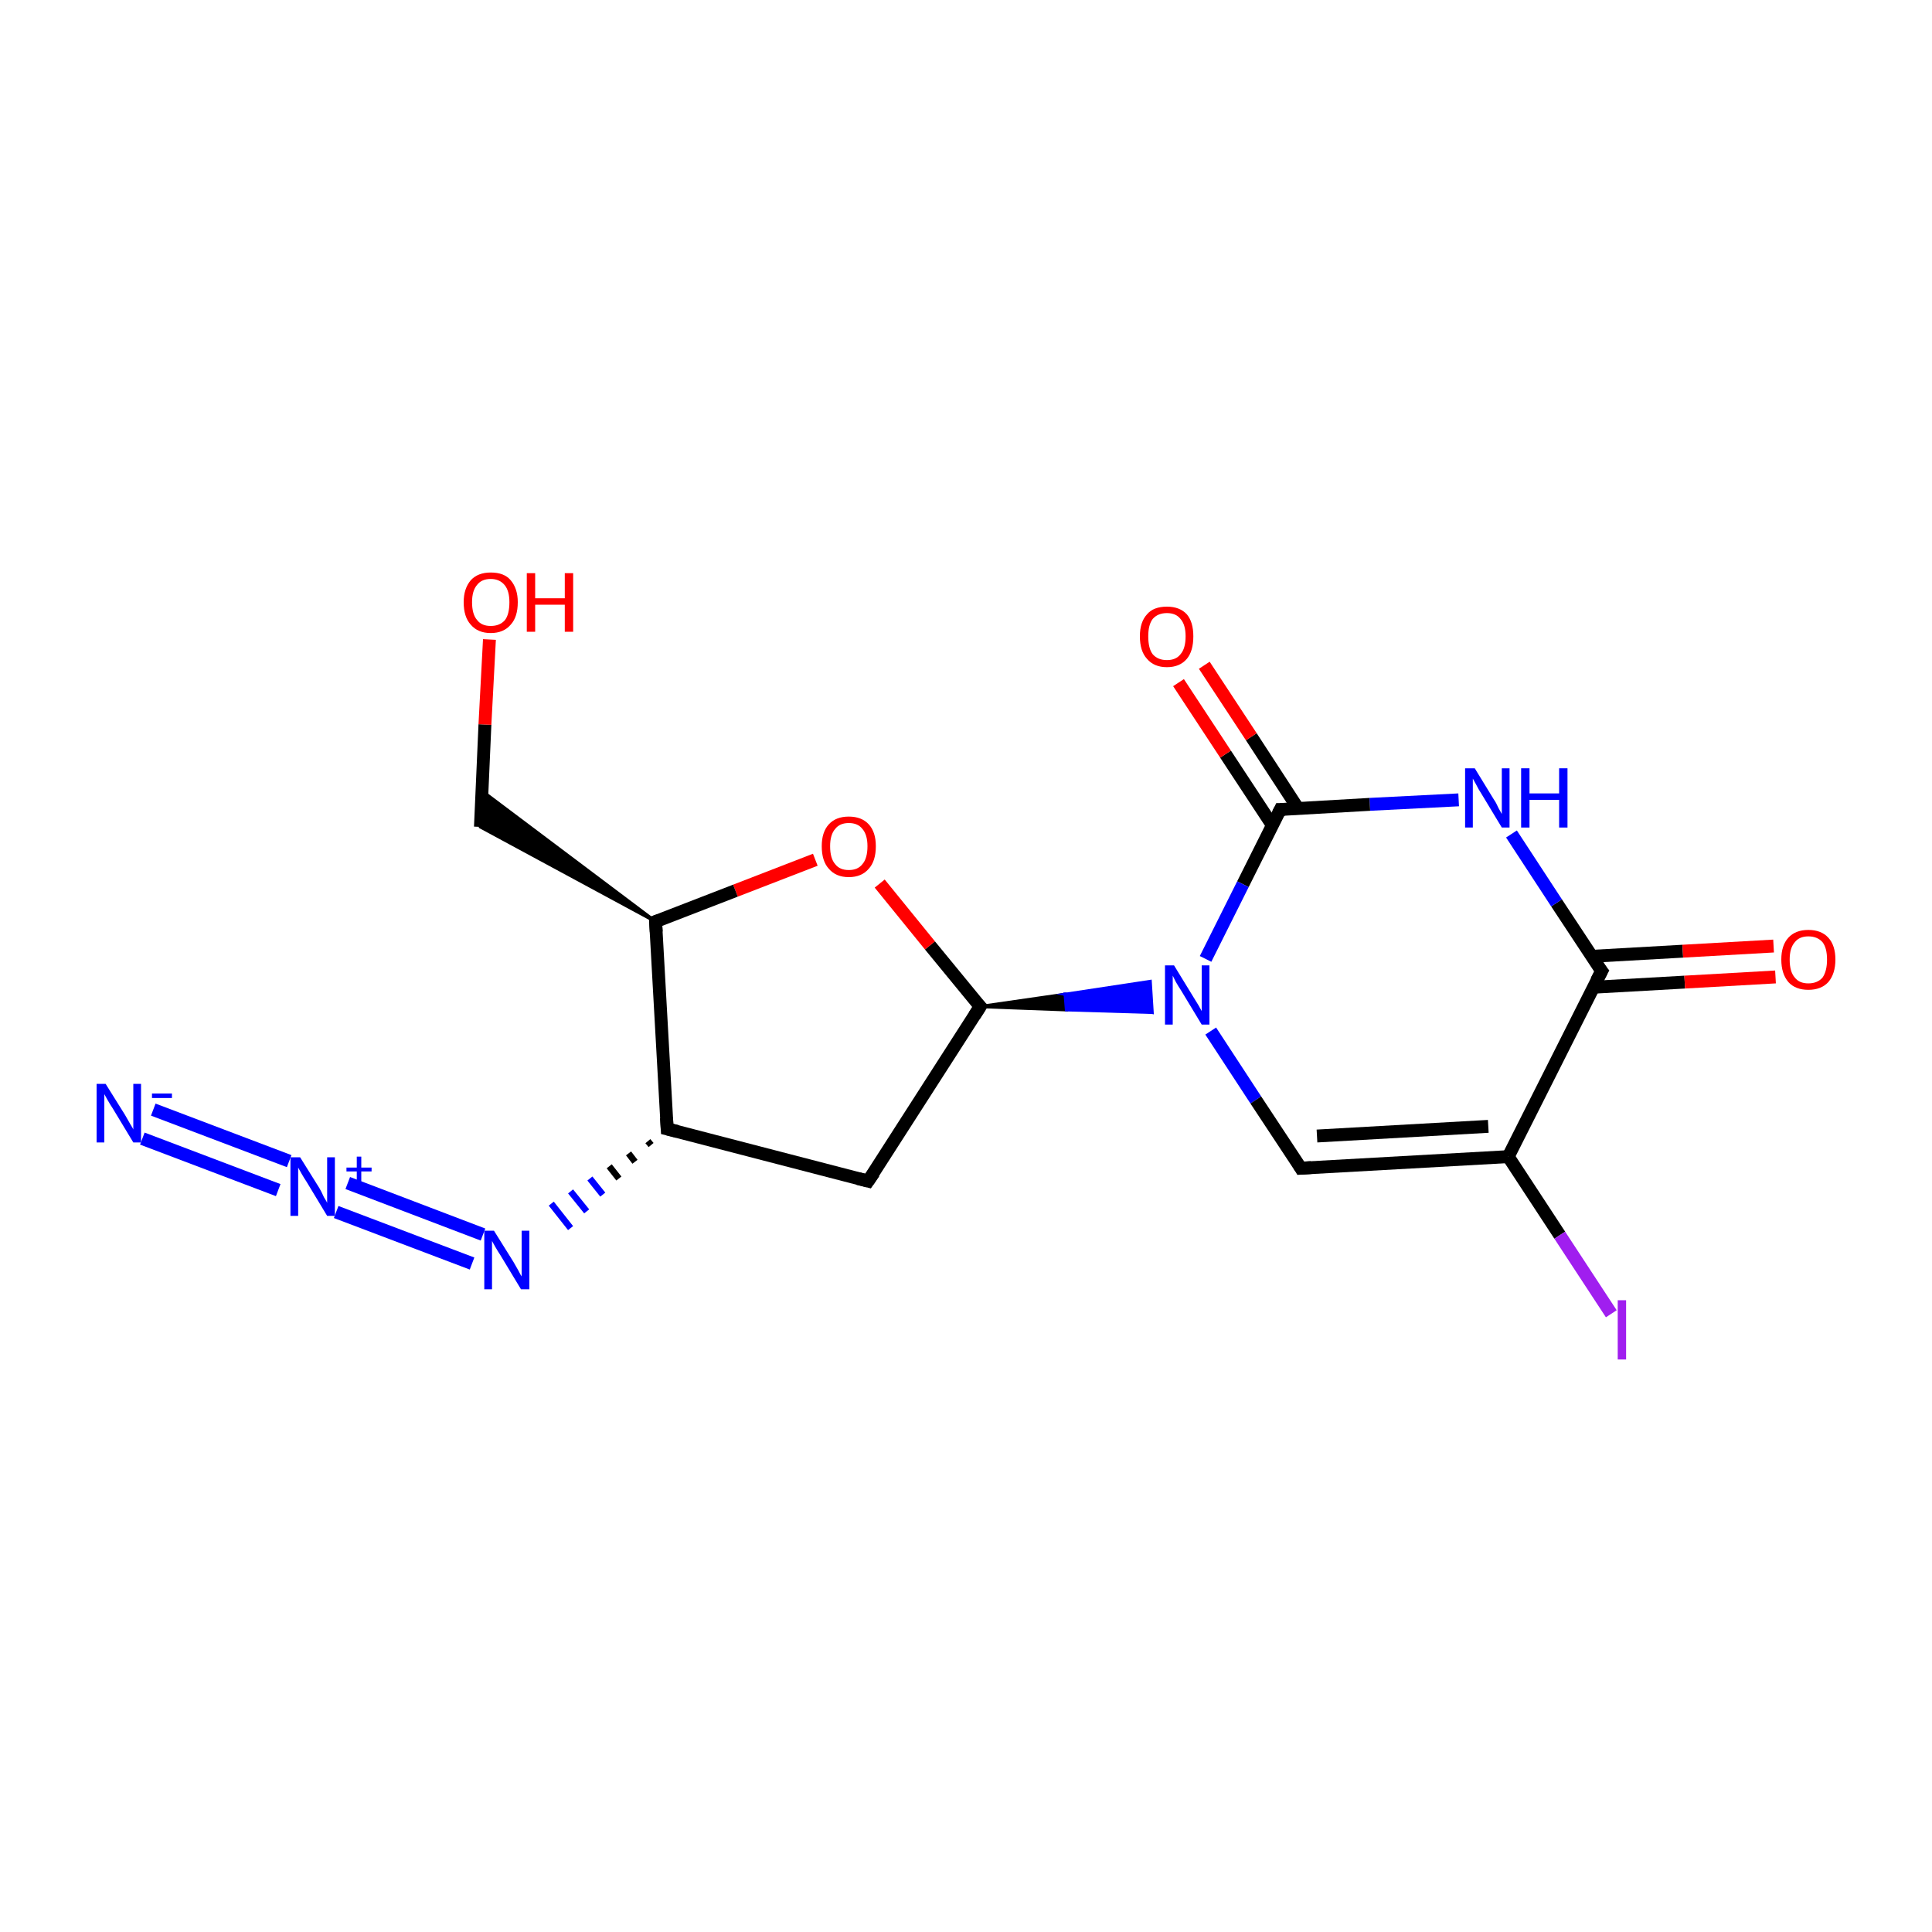 <?xml version='1.0' encoding='iso-8859-1'?>
<svg version='1.1' baseProfile='full'
              xmlns='http://www.w3.org/2000/svg'
                      xmlns:rdkit='http://www.rdkit.org/xml'
                      xmlns:xlink='http://www.w3.org/1999/xlink'
                  xml:space='preserve'
width='300px' height='300px' viewBox='0 0 300 300'>
<!-- END OF HEADER -->
<rect style='opacity:1.0;fill:#FFFFFF;stroke:none' width='300.0' height='300.0' x='0.0' y='0.0'> </rect>
<path class='bond-0 atom-0 atom-1' d='M 23.8,172.3 L 44.9,180.3' style='fill:none;fill-rule:evenodd;stroke:#0000FF;stroke-width:2.0px;stroke-linecap:butt;stroke-linejoin:miter;stroke-opacity:1' />
<path class='bond-0 atom-0 atom-1' d='M 22.1,176.8 L 43.2,184.8' style='fill:none;fill-rule:evenodd;stroke:#0000FF;stroke-width:2.0px;stroke-linecap:butt;stroke-linejoin:miter;stroke-opacity:1' />
<path class='bond-1 atom-1 atom-2' d='M 54.0,183.7 L 75.0,191.7' style='fill:none;fill-rule:evenodd;stroke:#0000FF;stroke-width:2.0px;stroke-linecap:butt;stroke-linejoin:miter;stroke-opacity:1' />
<path class='bond-1 atom-1 atom-2' d='M 52.2,188.2 L 73.3,196.2' style='fill:none;fill-rule:evenodd;stroke:#0000FF;stroke-width:2.0px;stroke-linecap:butt;stroke-linejoin:miter;stroke-opacity:1' />
<path class='bond-2 atom-3 atom-2' d='M 100.6,177.2 L 101.1,177.8' style='fill:none;fill-rule:evenodd;stroke:#000000;stroke-width:1.0px;stroke-linecap:butt;stroke-linejoin:miter;stroke-opacity:1' />
<path class='bond-2 atom-3 atom-2' d='M 97.6,179.1 L 98.6,180.4' style='fill:none;fill-rule:evenodd;stroke:#000000;stroke-width:1.0px;stroke-linecap:butt;stroke-linejoin:miter;stroke-opacity:1' />
<path class='bond-2 atom-3 atom-2' d='M 94.6,181.1 L 96.1,183.0' style='fill:none;fill-rule:evenodd;stroke:#000000;stroke-width:1.0px;stroke-linecap:butt;stroke-linejoin:miter;stroke-opacity:1' />
<path class='bond-2 atom-3 atom-2' d='M 91.6,183.0 L 93.6,185.5' style='fill:none;fill-rule:evenodd;stroke:#0000FF;stroke-width:1.0px;stroke-linecap:butt;stroke-linejoin:miter;stroke-opacity:1' />
<path class='bond-2 atom-3 atom-2' d='M 88.6,185.0 L 91.1,188.1' style='fill:none;fill-rule:evenodd;stroke:#0000FF;stroke-width:1.0px;stroke-linecap:butt;stroke-linejoin:miter;stroke-opacity:1' />
<path class='bond-2 atom-3 atom-2' d='M 85.6,186.9 L 88.6,190.7' style='fill:none;fill-rule:evenodd;stroke:#0000FF;stroke-width:1.0px;stroke-linecap:butt;stroke-linejoin:miter;stroke-opacity:1' />
<path class='bond-3 atom-3 atom-4' d='M 103.6,175.3 L 134.8,183.4' style='fill:none;fill-rule:evenodd;stroke:#000000;stroke-width:2.0px;stroke-linecap:butt;stroke-linejoin:miter;stroke-opacity:1' />
<path class='bond-4 atom-4 atom-5' d='M 134.8,183.4 L 152.2,156.3' style='fill:none;fill-rule:evenodd;stroke:#000000;stroke-width:2.0px;stroke-linecap:butt;stroke-linejoin:miter;stroke-opacity:1' />
<path class='bond-5 atom-5 atom-6' d='M 152.2,156.3 L 165.4,154.4 L 165.6,156.8 Z' style='fill:#000000;fill-rule:evenodd;fill-opacity:1;stroke:#000000;stroke-width:0.5px;stroke-linecap:butt;stroke-linejoin:miter;stroke-miterlimit:10;stroke-opacity:1;' />
<path class='bond-5 atom-5 atom-6' d='M 165.4,154.4 L 178.9,157.2 L 178.6,152.4 Z' style='fill:#0000FF;fill-rule:evenodd;fill-opacity:1;stroke:#0000FF;stroke-width:0.5px;stroke-linecap:butt;stroke-linejoin:miter;stroke-miterlimit:10;stroke-opacity:1;' />
<path class='bond-5 atom-5 atom-6' d='M 165.4,154.4 L 165.6,156.8 L 178.9,157.2 Z' style='fill:#0000FF;fill-rule:evenodd;fill-opacity:1;stroke:#0000FF;stroke-width:0.5px;stroke-linecap:butt;stroke-linejoin:miter;stroke-miterlimit:10;stroke-opacity:1;' />
<path class='bond-6 atom-6 atom-7' d='M 188.0,160.1 L 195.0,170.8' style='fill:none;fill-rule:evenodd;stroke:#0000FF;stroke-width:2.0px;stroke-linecap:butt;stroke-linejoin:miter;stroke-opacity:1' />
<path class='bond-6 atom-6 atom-7' d='M 195.0,170.8 L 202.0,181.4' style='fill:none;fill-rule:evenodd;stroke:#000000;stroke-width:2.0px;stroke-linecap:butt;stroke-linejoin:miter;stroke-opacity:1' />
<path class='bond-7 atom-7 atom-8' d='M 202.0,181.4 L 234.2,179.6' style='fill:none;fill-rule:evenodd;stroke:#000000;stroke-width:2.0px;stroke-linecap:butt;stroke-linejoin:miter;stroke-opacity:1' />
<path class='bond-7 atom-7 atom-8' d='M 204.5,176.4 L 231.1,174.9' style='fill:none;fill-rule:evenodd;stroke:#000000;stroke-width:2.0px;stroke-linecap:butt;stroke-linejoin:miter;stroke-opacity:1' />
<path class='bond-8 atom-8 atom-9' d='M 234.2,179.6 L 242.2,191.8' style='fill:none;fill-rule:evenodd;stroke:#000000;stroke-width:2.0px;stroke-linecap:butt;stroke-linejoin:miter;stroke-opacity:1' />
<path class='bond-8 atom-8 atom-9' d='M 242.2,191.8 L 250.2,204.0' style='fill:none;fill-rule:evenodd;stroke:#A01EEF;stroke-width:2.0px;stroke-linecap:butt;stroke-linejoin:miter;stroke-opacity:1' />
<path class='bond-9 atom-8 atom-10' d='M 234.2,179.6 L 248.7,150.8' style='fill:none;fill-rule:evenodd;stroke:#000000;stroke-width:2.0px;stroke-linecap:butt;stroke-linejoin:miter;stroke-opacity:1' />
<path class='bond-10 atom-10 atom-11' d='M 247.4,153.3 L 261.6,152.5' style='fill:none;fill-rule:evenodd;stroke:#000000;stroke-width:2.0px;stroke-linecap:butt;stroke-linejoin:miter;stroke-opacity:1' />
<path class='bond-10 atom-10 atom-11' d='M 261.6,152.5 L 275.7,151.7' style='fill:none;fill-rule:evenodd;stroke:#FF0000;stroke-width:2.0px;stroke-linecap:butt;stroke-linejoin:miter;stroke-opacity:1' />
<path class='bond-10 atom-10 atom-11' d='M 247.1,148.5 L 261.3,147.7' style='fill:none;fill-rule:evenodd;stroke:#000000;stroke-width:2.0px;stroke-linecap:butt;stroke-linejoin:miter;stroke-opacity:1' />
<path class='bond-10 atom-10 atom-11' d='M 261.3,147.7 L 275.4,146.9' style='fill:none;fill-rule:evenodd;stroke:#FF0000;stroke-width:2.0px;stroke-linecap:butt;stroke-linejoin:miter;stroke-opacity:1' />
<path class='bond-11 atom-10 atom-12' d='M 248.7,150.8 L 241.7,140.2' style='fill:none;fill-rule:evenodd;stroke:#000000;stroke-width:2.0px;stroke-linecap:butt;stroke-linejoin:miter;stroke-opacity:1' />
<path class='bond-11 atom-10 atom-12' d='M 241.7,140.2 L 234.7,129.5' style='fill:none;fill-rule:evenodd;stroke:#0000FF;stroke-width:2.0px;stroke-linecap:butt;stroke-linejoin:miter;stroke-opacity:1' />
<path class='bond-12 atom-12 atom-13' d='M 226.5,124.2 L 212.7,124.9' style='fill:none;fill-rule:evenodd;stroke:#0000FF;stroke-width:2.0px;stroke-linecap:butt;stroke-linejoin:miter;stroke-opacity:1' />
<path class='bond-12 atom-12 atom-13' d='M 212.7,124.9 L 198.8,125.7' style='fill:none;fill-rule:evenodd;stroke:#000000;stroke-width:2.0px;stroke-linecap:butt;stroke-linejoin:miter;stroke-opacity:1' />
<path class='bond-13 atom-13 atom-14' d='M 201.6,125.6 L 194.3,114.4' style='fill:none;fill-rule:evenodd;stroke:#000000;stroke-width:2.0px;stroke-linecap:butt;stroke-linejoin:miter;stroke-opacity:1' />
<path class='bond-13 atom-13 atom-14' d='M 194.3,114.4 L 187.0,103.3' style='fill:none;fill-rule:evenodd;stroke:#FF0000;stroke-width:2.0px;stroke-linecap:butt;stroke-linejoin:miter;stroke-opacity:1' />
<path class='bond-13 atom-13 atom-14' d='M 197.6,128.2 L 190.3,117.1' style='fill:none;fill-rule:evenodd;stroke:#000000;stroke-width:2.0px;stroke-linecap:butt;stroke-linejoin:miter;stroke-opacity:1' />
<path class='bond-13 atom-13 atom-14' d='M 190.3,117.1 L 183.0,106.0' style='fill:none;fill-rule:evenodd;stroke:#FF0000;stroke-width:2.0px;stroke-linecap:butt;stroke-linejoin:miter;stroke-opacity:1' />
<path class='bond-14 atom-5 atom-15' d='M 152.2,156.3 L 144.4,146.8' style='fill:none;fill-rule:evenodd;stroke:#000000;stroke-width:2.0px;stroke-linecap:butt;stroke-linejoin:miter;stroke-opacity:1' />
<path class='bond-14 atom-5 atom-15' d='M 144.4,146.8 L 136.6,137.2' style='fill:none;fill-rule:evenodd;stroke:#FF0000;stroke-width:2.0px;stroke-linecap:butt;stroke-linejoin:miter;stroke-opacity:1' />
<path class='bond-15 atom-15 atom-16' d='M 126.6,133.5 L 114.2,138.3' style='fill:none;fill-rule:evenodd;stroke:#FF0000;stroke-width:2.0px;stroke-linecap:butt;stroke-linejoin:miter;stroke-opacity:1' />
<path class='bond-15 atom-15 atom-16' d='M 114.2,138.3 L 101.8,143.1' style='fill:none;fill-rule:evenodd;stroke:#000000;stroke-width:2.0px;stroke-linecap:butt;stroke-linejoin:miter;stroke-opacity:1' />
<path class='bond-16 atom-16 atom-17' d='M 101.8,143.1 L 74.6,128.4 L 74.8,122.8 Z' style='fill:#000000;fill-rule:evenodd;fill-opacity:1;stroke:#000000;stroke-width:0.5px;stroke-linecap:butt;stroke-linejoin:miter;stroke-miterlimit:10;stroke-opacity:1;' />
<path class='bond-17 atom-17 atom-18' d='M 74.6,128.4 L 75.3,112.5' style='fill:none;fill-rule:evenodd;stroke:#000000;stroke-width:2.0px;stroke-linecap:butt;stroke-linejoin:miter;stroke-opacity:1' />
<path class='bond-17 atom-17 atom-18' d='M 75.3,112.5 L 76.0,99.3' style='fill:none;fill-rule:evenodd;stroke:#FF0000;stroke-width:2.0px;stroke-linecap:butt;stroke-linejoin:miter;stroke-opacity:1' />
<path class='bond-18 atom-16 atom-3' d='M 101.8,143.1 L 103.6,175.3' style='fill:none;fill-rule:evenodd;stroke:#000000;stroke-width:2.0px;stroke-linecap:butt;stroke-linejoin:miter;stroke-opacity:1' />
<path class='bond-19 atom-13 atom-6' d='M 198.8,125.7 L 193.0,137.3' style='fill:none;fill-rule:evenodd;stroke:#000000;stroke-width:2.0px;stroke-linecap:butt;stroke-linejoin:miter;stroke-opacity:1' />
<path class='bond-19 atom-13 atom-6' d='M 193.0,137.3 L 187.2,148.9' style='fill:none;fill-rule:evenodd;stroke:#0000FF;stroke-width:2.0px;stroke-linecap:butt;stroke-linejoin:miter;stroke-opacity:1' />
<path d='M 105.2,175.7 L 103.6,175.3 L 103.5,173.6' style='fill:none;stroke:#000000;stroke-width:2.0px;stroke-linecap:butt;stroke-linejoin:miter;stroke-miterlimit:10;stroke-opacity:1;' />
<path d='M 133.2,183.0 L 134.8,183.4 L 135.7,182.1' style='fill:none;stroke:#000000;stroke-width:2.0px;stroke-linecap:butt;stroke-linejoin:miter;stroke-miterlimit:10;stroke-opacity:1;' />
<path d='M 151.3,157.7 L 152.2,156.3 L 151.8,155.9' style='fill:none;stroke:#000000;stroke-width:2.0px;stroke-linecap:butt;stroke-linejoin:miter;stroke-miterlimit:10;stroke-opacity:1;' />
<path d='M 201.7,180.9 L 202.0,181.4 L 203.6,181.3' style='fill:none;stroke:#000000;stroke-width:2.0px;stroke-linecap:butt;stroke-linejoin:miter;stroke-miterlimit:10;stroke-opacity:1;' />
<path d='M 247.9,152.3 L 248.7,150.8 L 248.3,150.3' style='fill:none;stroke:#000000;stroke-width:2.0px;stroke-linecap:butt;stroke-linejoin:miter;stroke-miterlimit:10;stroke-opacity:1;' />
<path d='M 199.5,125.7 L 198.8,125.7 L 198.5,126.3' style='fill:none;stroke:#000000;stroke-width:2.0px;stroke-linecap:butt;stroke-linejoin:miter;stroke-miterlimit:10;stroke-opacity:1;' />
<path d='M 102.4,142.9 L 101.8,143.1 L 101.9,144.7' style='fill:none;stroke:#000000;stroke-width:2.0px;stroke-linecap:butt;stroke-linejoin:miter;stroke-miterlimit:10;stroke-opacity:1;' />
<path class='atom-0' d='M 16.4 168.3
L 19.4 173.1
Q 19.7 173.6, 20.2 174.5
Q 20.7 175.3, 20.7 175.4
L 20.7 168.3
L 21.9 168.3
L 21.9 177.4
L 20.7 177.4
L 17.5 172.1
Q 17.1 171.5, 16.7 170.8
Q 16.3 170.1, 16.2 169.9
L 16.2 177.4
L 15.0 177.4
L 15.0 168.3
L 16.4 168.3
' fill='#0000FF'/>
<path class='atom-0' d='M 23.6 169.8
L 26.7 169.8
L 26.7 170.5
L 23.6 170.5
L 23.6 169.8
' fill='#0000FF'/>
<path class='atom-1' d='M 46.6 179.7
L 49.6 184.5
Q 49.9 185.0, 50.3 185.9
Q 50.8 186.7, 50.8 186.8
L 50.8 179.7
L 52.0 179.7
L 52.0 188.8
L 50.8 188.8
L 47.6 183.5
Q 47.2 182.9, 46.8 182.2
Q 46.4 181.5, 46.3 181.3
L 46.3 188.8
L 45.1 188.8
L 45.1 179.7
L 46.6 179.7
' fill='#0000FF'/>
<path class='atom-1' d='M 53.8 181.3
L 55.4 181.3
L 55.4 179.6
L 56.1 179.6
L 56.1 181.3
L 57.7 181.3
L 57.7 181.9
L 56.1 181.9
L 56.1 183.6
L 55.4 183.6
L 55.4 181.9
L 53.8 181.9
L 53.8 181.3
' fill='#0000FF'/>
<path class='atom-2' d='M 76.7 191.1
L 79.7 195.9
Q 80.0 196.4, 80.5 197.3
Q 80.9 198.1, 81.0 198.2
L 81.0 191.1
L 82.2 191.1
L 82.2 200.2
L 80.9 200.2
L 77.7 194.9
Q 77.3 194.3, 76.9 193.6
Q 76.5 192.9, 76.4 192.7
L 76.4 200.2
L 75.2 200.2
L 75.2 191.1
L 76.7 191.1
' fill='#0000FF'/>
<path class='atom-6' d='M 182.3 149.9
L 185.3 154.8
Q 185.6 155.3, 186.1 156.1
Q 186.6 157.0, 186.6 157.0
L 186.6 149.9
L 187.8 149.9
L 187.8 159.1
L 186.6 159.1
L 183.4 153.8
Q 183.0 153.2, 182.6 152.5
Q 182.2 151.7, 182.1 151.5
L 182.1 159.1
L 180.9 159.1
L 180.9 149.9
L 182.3 149.9
' fill='#0000FF'/>
<path class='atom-9' d='M 251.2 201.9
L 252.5 201.9
L 252.5 211.1
L 251.2 211.1
L 251.2 201.9
' fill='#A01EEF'/>
<path class='atom-11' d='M 276.6 149.0
Q 276.6 146.8, 277.7 145.6
Q 278.8 144.4, 280.8 144.4
Q 282.8 144.4, 283.9 145.6
Q 285.0 146.8, 285.0 149.0
Q 285.0 151.2, 283.9 152.5
Q 282.8 153.7, 280.8 153.7
Q 278.8 153.7, 277.7 152.5
Q 276.6 151.2, 276.6 149.0
M 280.8 152.7
Q 282.2 152.7, 283.0 151.8
Q 283.7 150.8, 283.7 149.0
Q 283.7 147.2, 283.0 146.3
Q 282.2 145.4, 280.8 145.4
Q 279.4 145.4, 278.7 146.3
Q 277.9 147.2, 277.9 149.0
Q 277.9 150.9, 278.7 151.8
Q 279.4 152.7, 280.8 152.7
' fill='#FF0000'/>
<path class='atom-12' d='M 229.0 119.3
L 232.0 124.2
Q 232.3 124.6, 232.7 125.5
Q 233.2 126.4, 233.2 126.4
L 233.2 119.3
L 234.4 119.3
L 234.4 128.5
L 233.2 128.5
L 230.0 123.2
Q 229.6 122.6, 229.2 121.8
Q 228.8 121.1, 228.7 120.9
L 228.7 128.5
L 227.5 128.5
L 227.5 119.3
L 229.0 119.3
' fill='#0000FF'/>
<path class='atom-12' d='M 236.2 119.3
L 237.5 119.3
L 237.5 123.2
L 242.1 123.2
L 242.1 119.3
L 243.4 119.3
L 243.4 128.5
L 242.1 128.5
L 242.1 124.2
L 237.5 124.2
L 237.5 128.5
L 236.2 128.5
L 236.2 119.3
' fill='#0000FF'/>
<path class='atom-14' d='M 177.0 98.8
Q 177.0 96.6, 178.1 95.4
Q 179.1 94.2, 181.2 94.2
Q 183.2 94.2, 184.3 95.4
Q 185.3 96.6, 185.3 98.8
Q 185.3 101.1, 184.3 102.3
Q 183.2 103.6, 181.2 103.6
Q 179.2 103.6, 178.1 102.3
Q 177.0 101.1, 177.0 98.8
M 181.2 102.5
Q 182.6 102.5, 183.3 101.6
Q 184.1 100.7, 184.1 98.8
Q 184.1 97.0, 183.3 96.1
Q 182.6 95.2, 181.2 95.2
Q 179.8 95.2, 179.0 96.1
Q 178.3 97.0, 178.3 98.8
Q 178.3 100.7, 179.0 101.6
Q 179.8 102.5, 181.2 102.5
' fill='#FF0000'/>
<path class='atom-15' d='M 127.6 131.4
Q 127.6 129.2, 128.7 128.0
Q 129.8 126.8, 131.8 126.8
Q 133.8 126.8, 134.9 128.0
Q 136.0 129.2, 136.0 131.4
Q 136.0 133.7, 134.9 134.9
Q 133.8 136.2, 131.8 136.2
Q 129.8 136.2, 128.7 134.9
Q 127.6 133.7, 127.6 131.4
M 131.8 135.1
Q 133.2 135.1, 133.9 134.2
Q 134.7 133.3, 134.7 131.4
Q 134.7 129.6, 133.9 128.7
Q 133.2 127.8, 131.8 127.8
Q 130.4 127.8, 129.7 128.7
Q 128.9 129.6, 128.9 131.4
Q 128.9 133.3, 129.7 134.2
Q 130.4 135.1, 131.8 135.1
' fill='#FF0000'/>
<path class='atom-18' d='M 72.0 93.5
Q 72.0 91.4, 73.1 90.1
Q 74.2 88.9, 76.2 88.9
Q 78.3 88.9, 79.3 90.1
Q 80.4 91.4, 80.4 93.5
Q 80.4 95.8, 79.3 97.0
Q 78.2 98.3, 76.2 98.3
Q 74.2 98.3, 73.1 97.0
Q 72.0 95.8, 72.0 93.5
M 76.2 97.2
Q 77.6 97.2, 78.4 96.3
Q 79.1 95.4, 79.1 93.5
Q 79.1 91.8, 78.4 90.9
Q 77.6 89.9, 76.2 89.9
Q 74.8 89.9, 74.1 90.8
Q 73.3 91.7, 73.3 93.5
Q 73.3 95.4, 74.1 96.3
Q 74.8 97.2, 76.2 97.2
' fill='#FF0000'/>
<path class='atom-18' d='M 81.8 89.0
L 83.1 89.0
L 83.1 92.9
L 87.7 92.9
L 87.7 89.0
L 89.0 89.0
L 89.0 98.1
L 87.7 98.1
L 87.7 93.9
L 83.1 93.9
L 83.1 98.1
L 81.8 98.1
L 81.8 89.0
' fill='#FF0000'/>
</svg>
